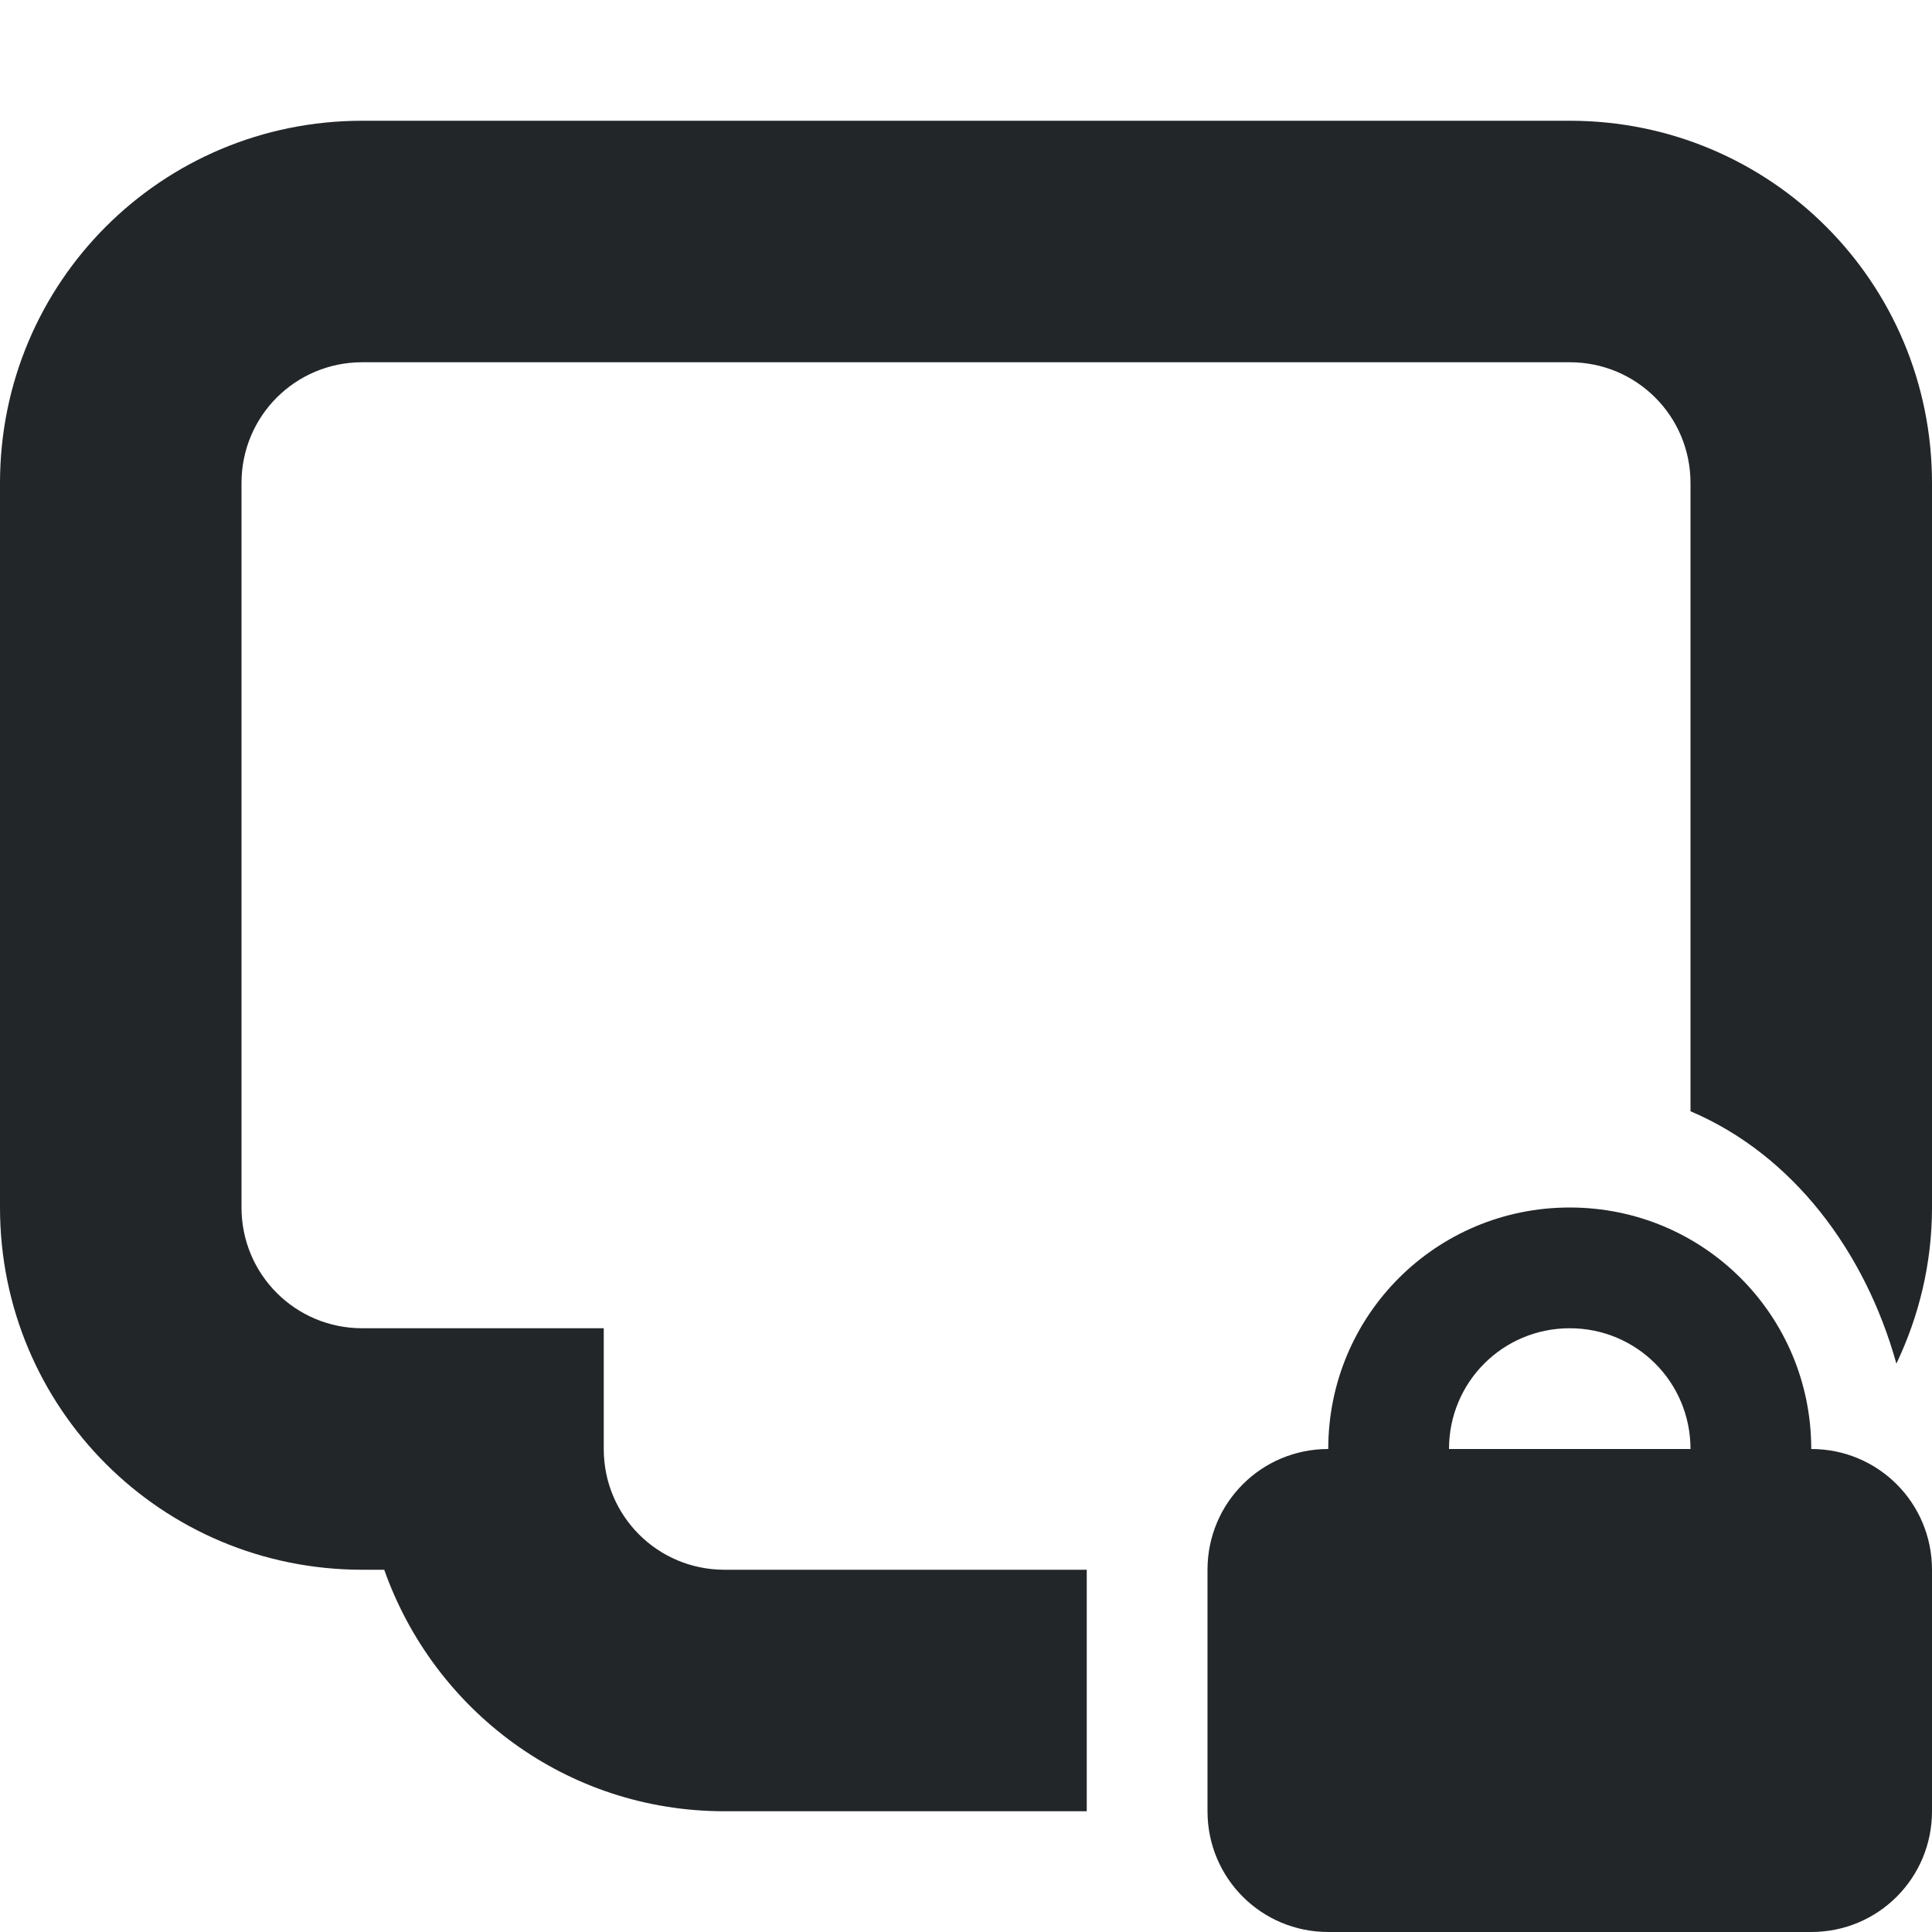 <svg width="16" height="16" version="1.1" xmlns="http://www.w3.org/2000/svg">
 <defs>
  <style id="current-color-scheme" type="text/css">.ColorScheme-Text{color:#232629}</style>
 </defs>
 <path class="ColorScheme-Text" d="m3 1c-1.662 0-3 1.338-3 3v6c0 1.662 1.338 3 3 3h0.182c0.412 1.165 1.509 2 2.818 2h3v-2h-3c-0.554 0-1-0.446-1-1v-1h-2c-0.554 0-1-0.446-1-1v-6c0-0.554 0.446-1 1-1h10c0.554 0 1 0.446 1 1v5.203c0.845 0.359 1.446 1.159 1.705 2.09 0.187-0.392 0.295-0.829 0.295-1.293v-6c0-1.662-1.338-3-3-3h-10zm8 12v1.828c0.849-0.302 1.517-0.976 1.818-1.828h-0.818-1z" fill="#232629"/>
 <path d="m13 10c-1.108 0-2 0.892-2 2-0.554 0-1 0.446-1 1v2c0 0.554 0.446 1 1 1h4c0.554 0 1-0.446 1-1v-2c0-0.554-0.446-1-1-1 0-1.108-0.892-2-2-2zm0 1c0.554 0 1 0.446 1 1h-2c0-0.554 0.446-1 1-1z" color="#000000" fill="#232629" fill-rule="evenodd" stroke-linecap="round" stroke-width="2" style="-inkscape-stroke:none;paint-order:stroke fill markers"/>
</svg>
